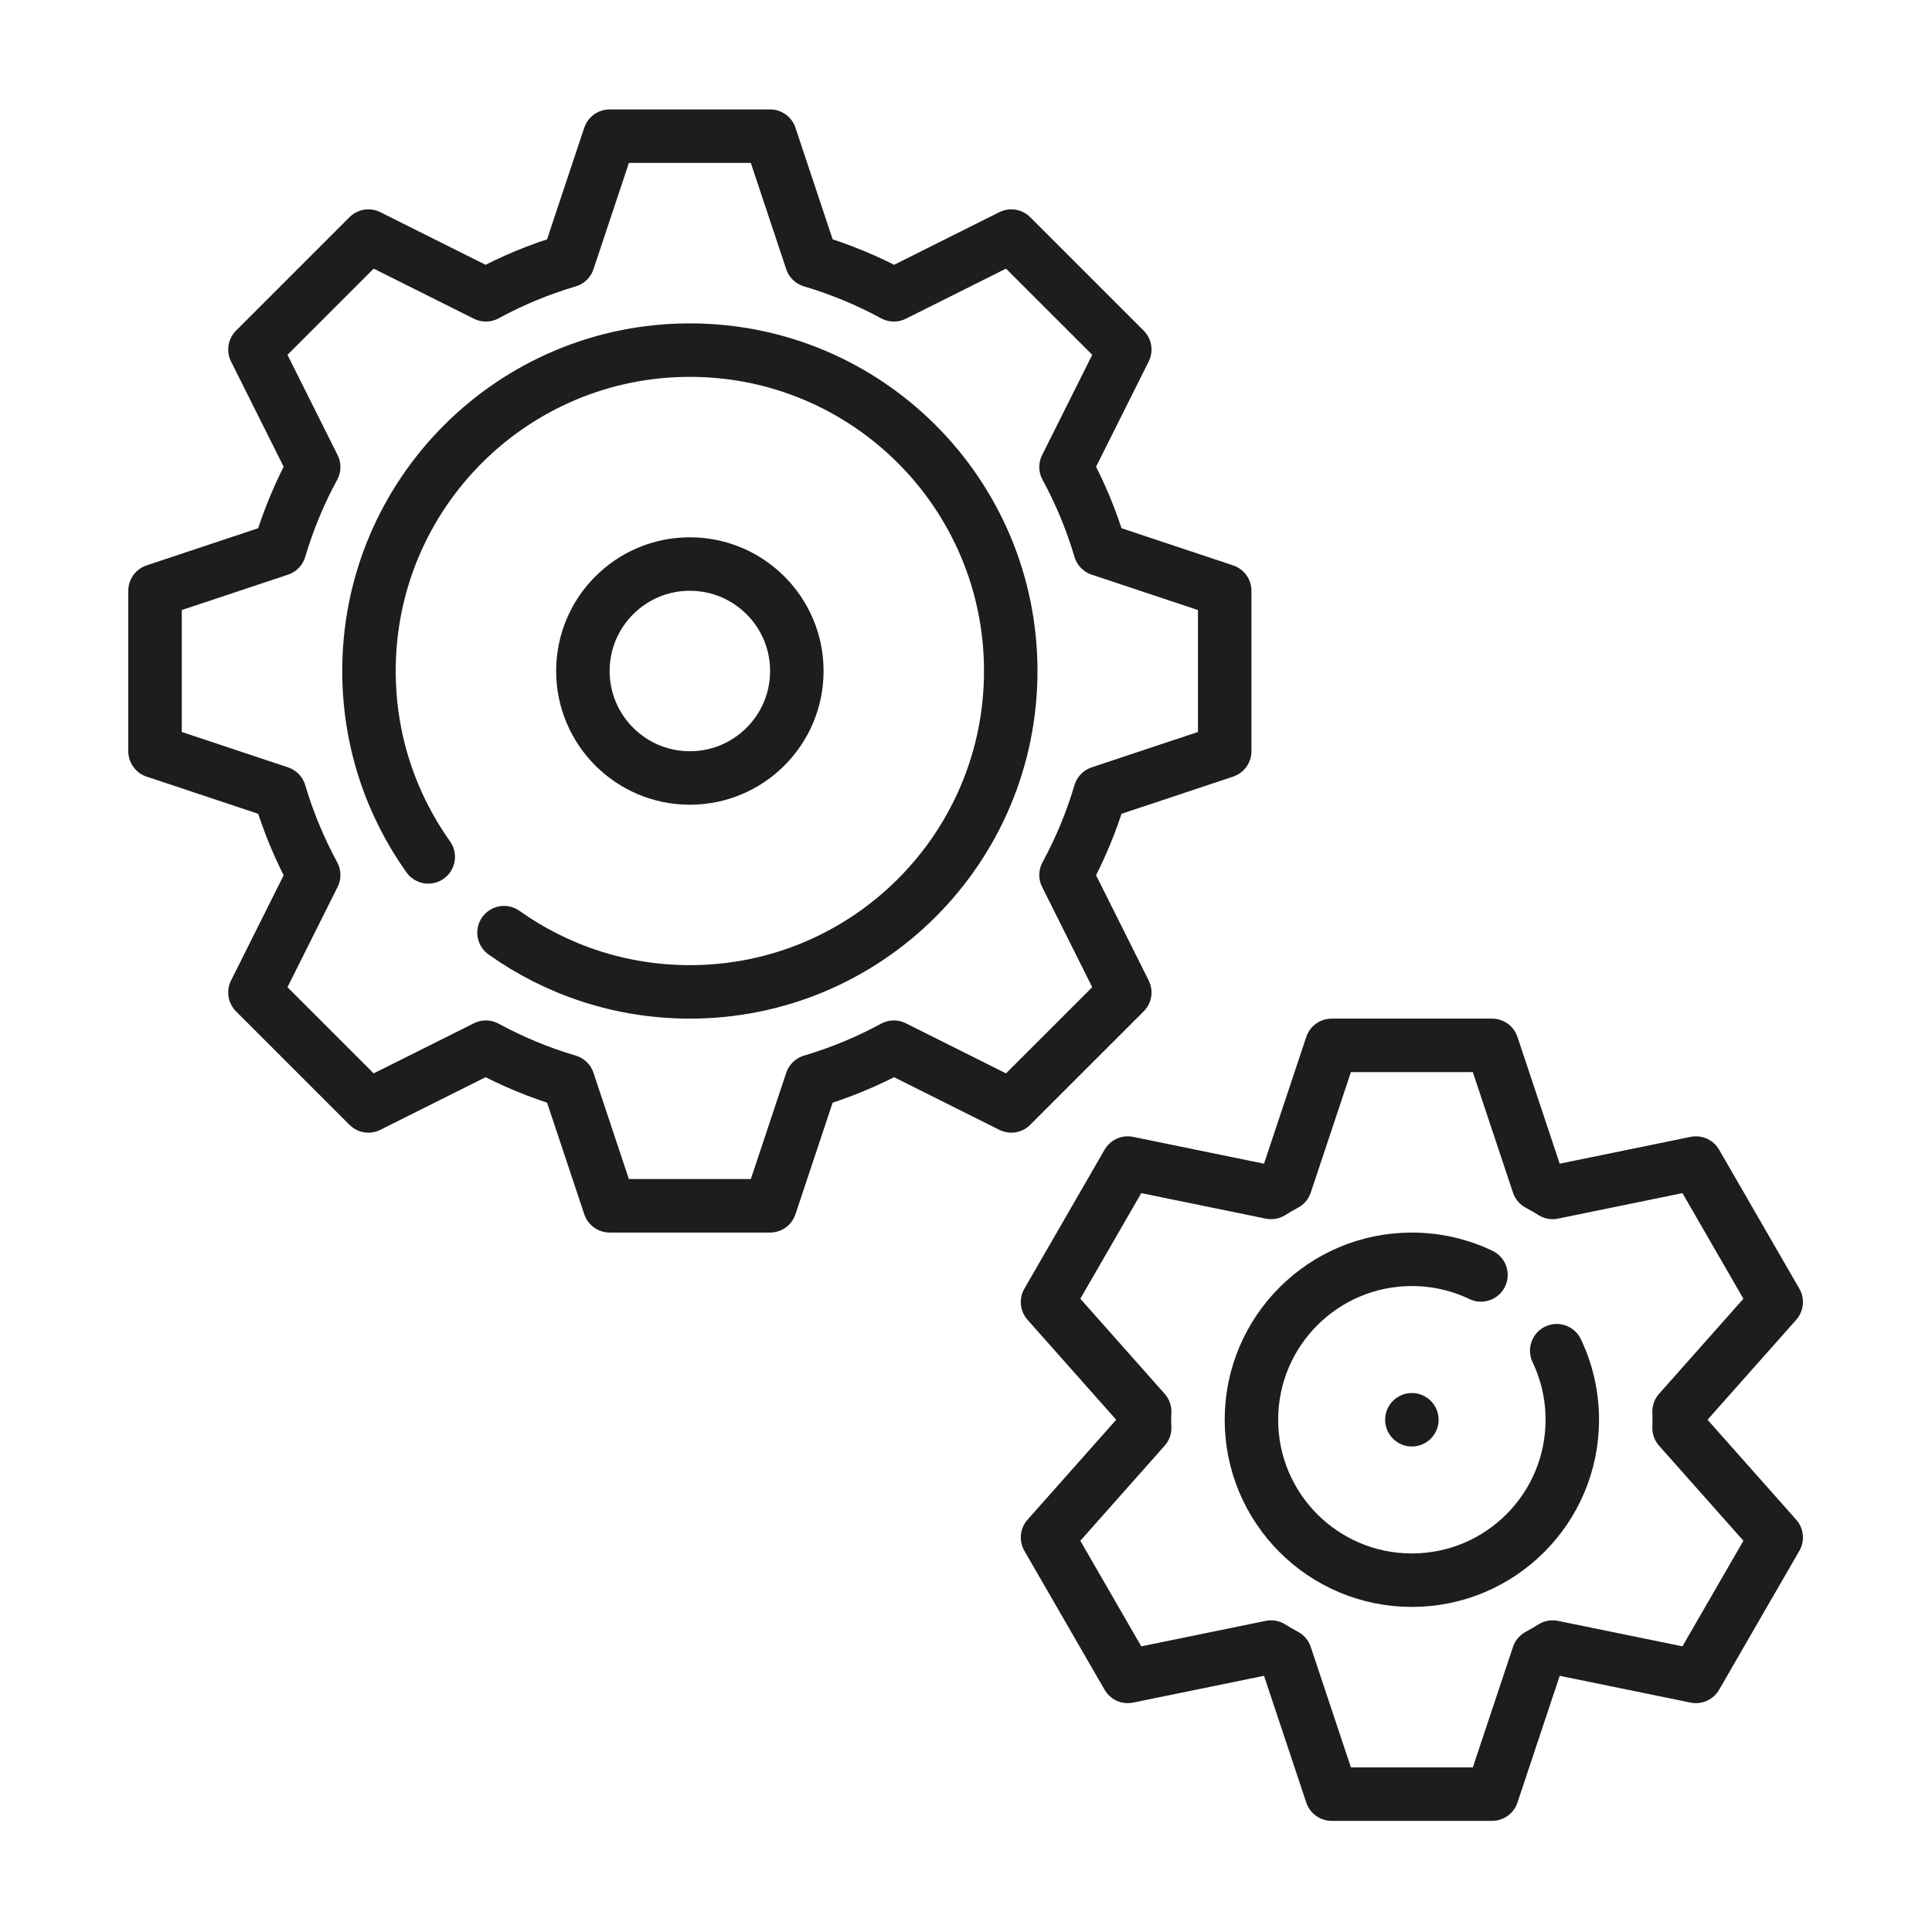<?xml version="1.0" encoding="UTF-8"?>
<svg width="50px" height="50px" viewBox="0 0 50 50" version="1.1" xmlns="http://www.w3.org/2000/svg" xmlns:xlink="http://www.w3.org/1999/xlink">
    <!-- Generator: Sketch 64 (93537) - https://sketch.com -->
    <title>configure</title>
    <desc>Created with Sketch.</desc>
    <defs>
        <rect id="path-1" x="0" y="0" width="50" height="50"></rect>
    </defs>
    <g id="configure" stroke="none" stroke-width="1" fill="none" fill-rule="evenodd">
        <g id="Group-25">
            <mask id="mask-2" fill="white">
                <use xlink:href="#path-1"></use>
            </mask>
            <g id="Mask"></g>
            <g id="Group-13" mask="url(#mask-2)">
                <g transform="translate(4.004, 3.516)">
                    <path d="M36.284,31.44 C36.542,31.981 36.687,32.587 36.687,33.227 C36.687,35.52 34.828,37.379 32.535,37.379 C30.242,37.379 28.383,35.52 28.383,33.227 C28.383,30.934 30.242,29.075 32.535,29.075 C33.175,29.075 33.782,29.22 34.323,29.479" id="Stroke-1" stroke="#1D1D1B" stroke-width="1.384" fill="none" stroke-linecap="round" stroke-linejoin="round"></path>
                    <path d="M16.618,13.849 C16.618,15.378 15.378,16.618 13.849,16.618 C12.321,16.618 11.081,15.378 11.081,13.849 C11.081,12.321 12.321,11.081 13.849,11.081 C15.378,11.081 16.618,12.321 16.618,13.849 Z" id="Stroke-3" stroke="#1D1D1B" stroke-width="1.384" fill="none"></path>
                    <path d="M33.227,33.227 C33.227,33.609 32.917,33.919 32.535,33.919 C32.153,33.919 31.843,33.609 31.843,33.227 C31.843,32.845 32.153,32.535 32.535,32.535 C32.917,32.535 33.227,32.845 33.227,33.227" id="Fill-5" stroke="none" fill="#1D1D1B" fill-rule="evenodd"></path>
                    <path d="M39.455,33.227 C39.455,33.156 39.452,33.086 39.45,33.015 L41.964,30.181 L39.887,26.584 L36.178,27.344 C36.057,27.268 35.934,27.196 35.808,27.129 L34.611,23.538 L30.459,23.538 L29.262,27.129 C29.136,27.196 29.013,27.268 28.891,27.344 L25.182,26.584 L23.106,30.181 L25.62,33.015 C25.618,33.086 25.614,33.156 25.614,33.227 C25.614,33.298 25.618,33.368 25.62,33.439 L23.106,36.273 L25.182,39.869 L28.891,39.11 C29.013,39.186 29.136,39.258 29.262,39.325 L30.459,42.916 L34.611,42.916 L35.808,39.325 C35.934,39.258 36.057,39.186 36.178,39.11 L39.887,39.869 L41.964,36.273 L39.45,33.439 C39.452,33.368 39.455,33.298 39.455,33.227 Z" id="Stroke-7" stroke="#1D1D1B" stroke-width="1.384" fill="none" stroke-linecap="round" stroke-linejoin="round"></path>
                    <path d="M27.691,15.926 L27.691,11.773 L24.467,10.699 C24.246,9.953 23.949,9.24 23.585,8.57 L25.105,5.53 L22.168,2.594 L19.129,4.114 C18.458,3.749 17.746,3.453 17,3.232 L15.926,0.008 L11.773,0.008 L10.699,3.232 C9.953,3.453 9.241,3.749 8.57,4.114 L5.53,2.594 L2.594,5.53 L4.114,8.57 C3.75,9.24 3.453,9.953 3.232,10.699 L0.008,11.773 L0.008,15.926 L3.232,17 C3.453,17.746 3.75,18.458 4.114,19.129 L2.594,22.169 L5.53,25.105 L8.57,23.585 C9.241,23.949 9.953,24.246 10.699,24.467 L11.773,27.69 L15.926,27.69 L17,24.467 C17.746,24.246 18.458,23.949 19.129,23.585 L22.168,25.105 L25.105,22.169 L23.585,19.129 C23.949,18.458 24.246,17.746 24.467,17 L27.691,15.926 Z" id="Stroke-9" stroke="#1D1D1B" stroke-width="1.384" fill="none" stroke-linecap="round" stroke-linejoin="round"></path>
                    <path d="M7.079,18.66 C6.113,17.303 5.545,15.642 5.545,13.849 C5.545,9.263 9.263,5.545 13.85,5.545 C18.436,5.545 22.154,9.263 22.154,13.849 C22.154,18.436 18.436,22.154 13.85,22.154 C12.057,22.154 10.397,21.586 9.04,20.621" id="Stroke-11" stroke="#1D1D1B" stroke-width="1.384" fill="none" stroke-linecap="round" stroke-linejoin="round"></path>
                </g>
            </g>
        </g>
    </g>
</svg>